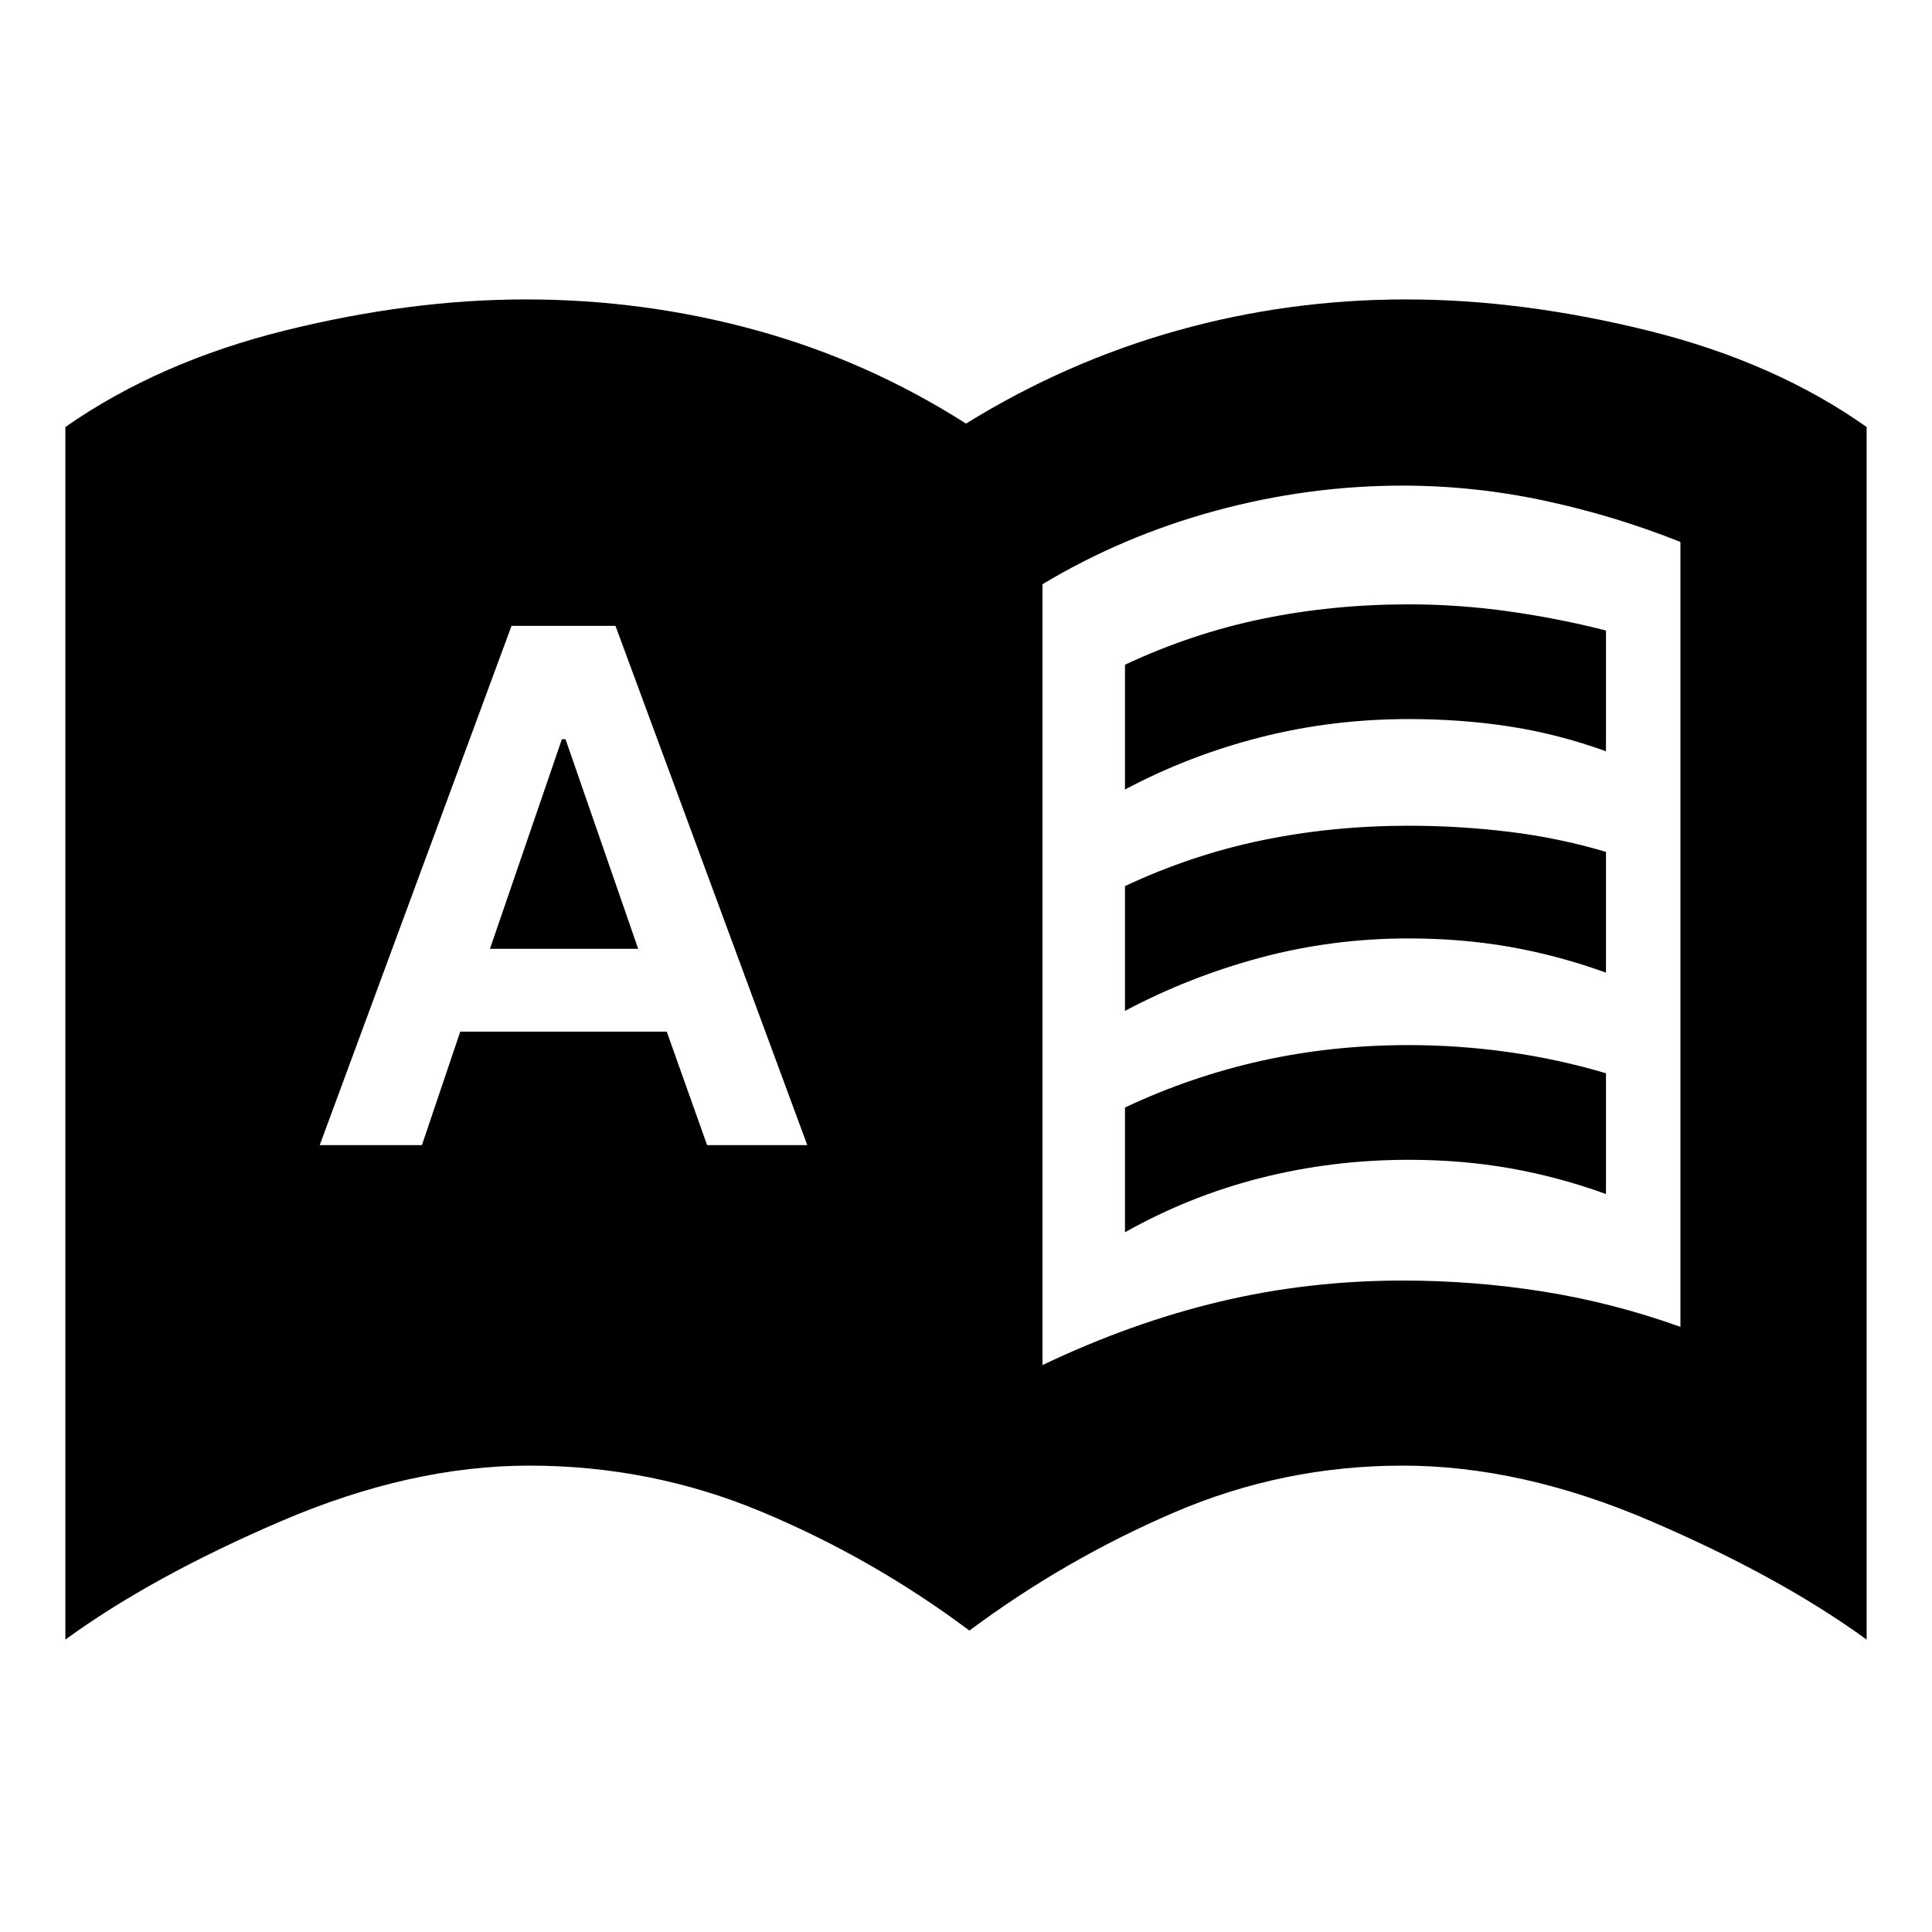 <svg xmlns="http://www.w3.org/2000/svg" height="24" viewBox="0 -960 960 960" width="24"><path d="M158.87-391h50.78l19.05-56.39h102.6L351.35-391h49.78l-95.3-258h-51.66l-95.3 258Zm84.59-97.54L279.2-592.7h1.8l36.11 104.16h-73.65ZM518-281.7q44-21 88-31.5t91-10.5q35.5 0 70 5.5t68 17.5v-390q-32.5-13-67.5-20.5t-70.5-7.5q-47 0-93 12.5t-86 36.5v388Zm-36.3 131.92q-48.07-35.94-103.07-58.95-55-23.01-115.63-23.01-59 0-123.26 27.57-64.26 27.56-107.26 58.87v-602.53q46.32-32.32 108.78-47.86 62.46-15.53 120.04-15.53 58.63 0 114.2 15.25T480-749.52q49.5-30.63 104.78-46.17 55.29-15.53 113.92-15.53 57.58 0 120.32 15.53 62.74 15.54 108.5 47.86v602.53q-43.06-31.31-107.22-58.87-64.15-27.57-123.3-27.57-59.5 0-113.65 23.3-54.15 23.29-101.65 58.66ZM559-567.7v-62q33-15.5 68-22.75t73-7.25q25 0 49.75 3.5t48.25 9.5v60q-23.5-8.5-47.5-12.25T700-602.7q-38 0-73.5 9t-67.5 26Zm0 220v-62q33-15.5 68-23.25t73-7.75q25 0 49.75 3.5T798-426.7v60q-23.5-8.5-47.5-12.75T700-383.7q-38 0-73.5 9t-67.5 27Zm0-110v-62q33-15.5 68-22.75t73-7.25q25 0 49.75 3t48.25 10v60q-23.5-8.5-47.5-12.75T700-493.7q-38 0-73.5 9.5T559-457.7Z"/></svg>